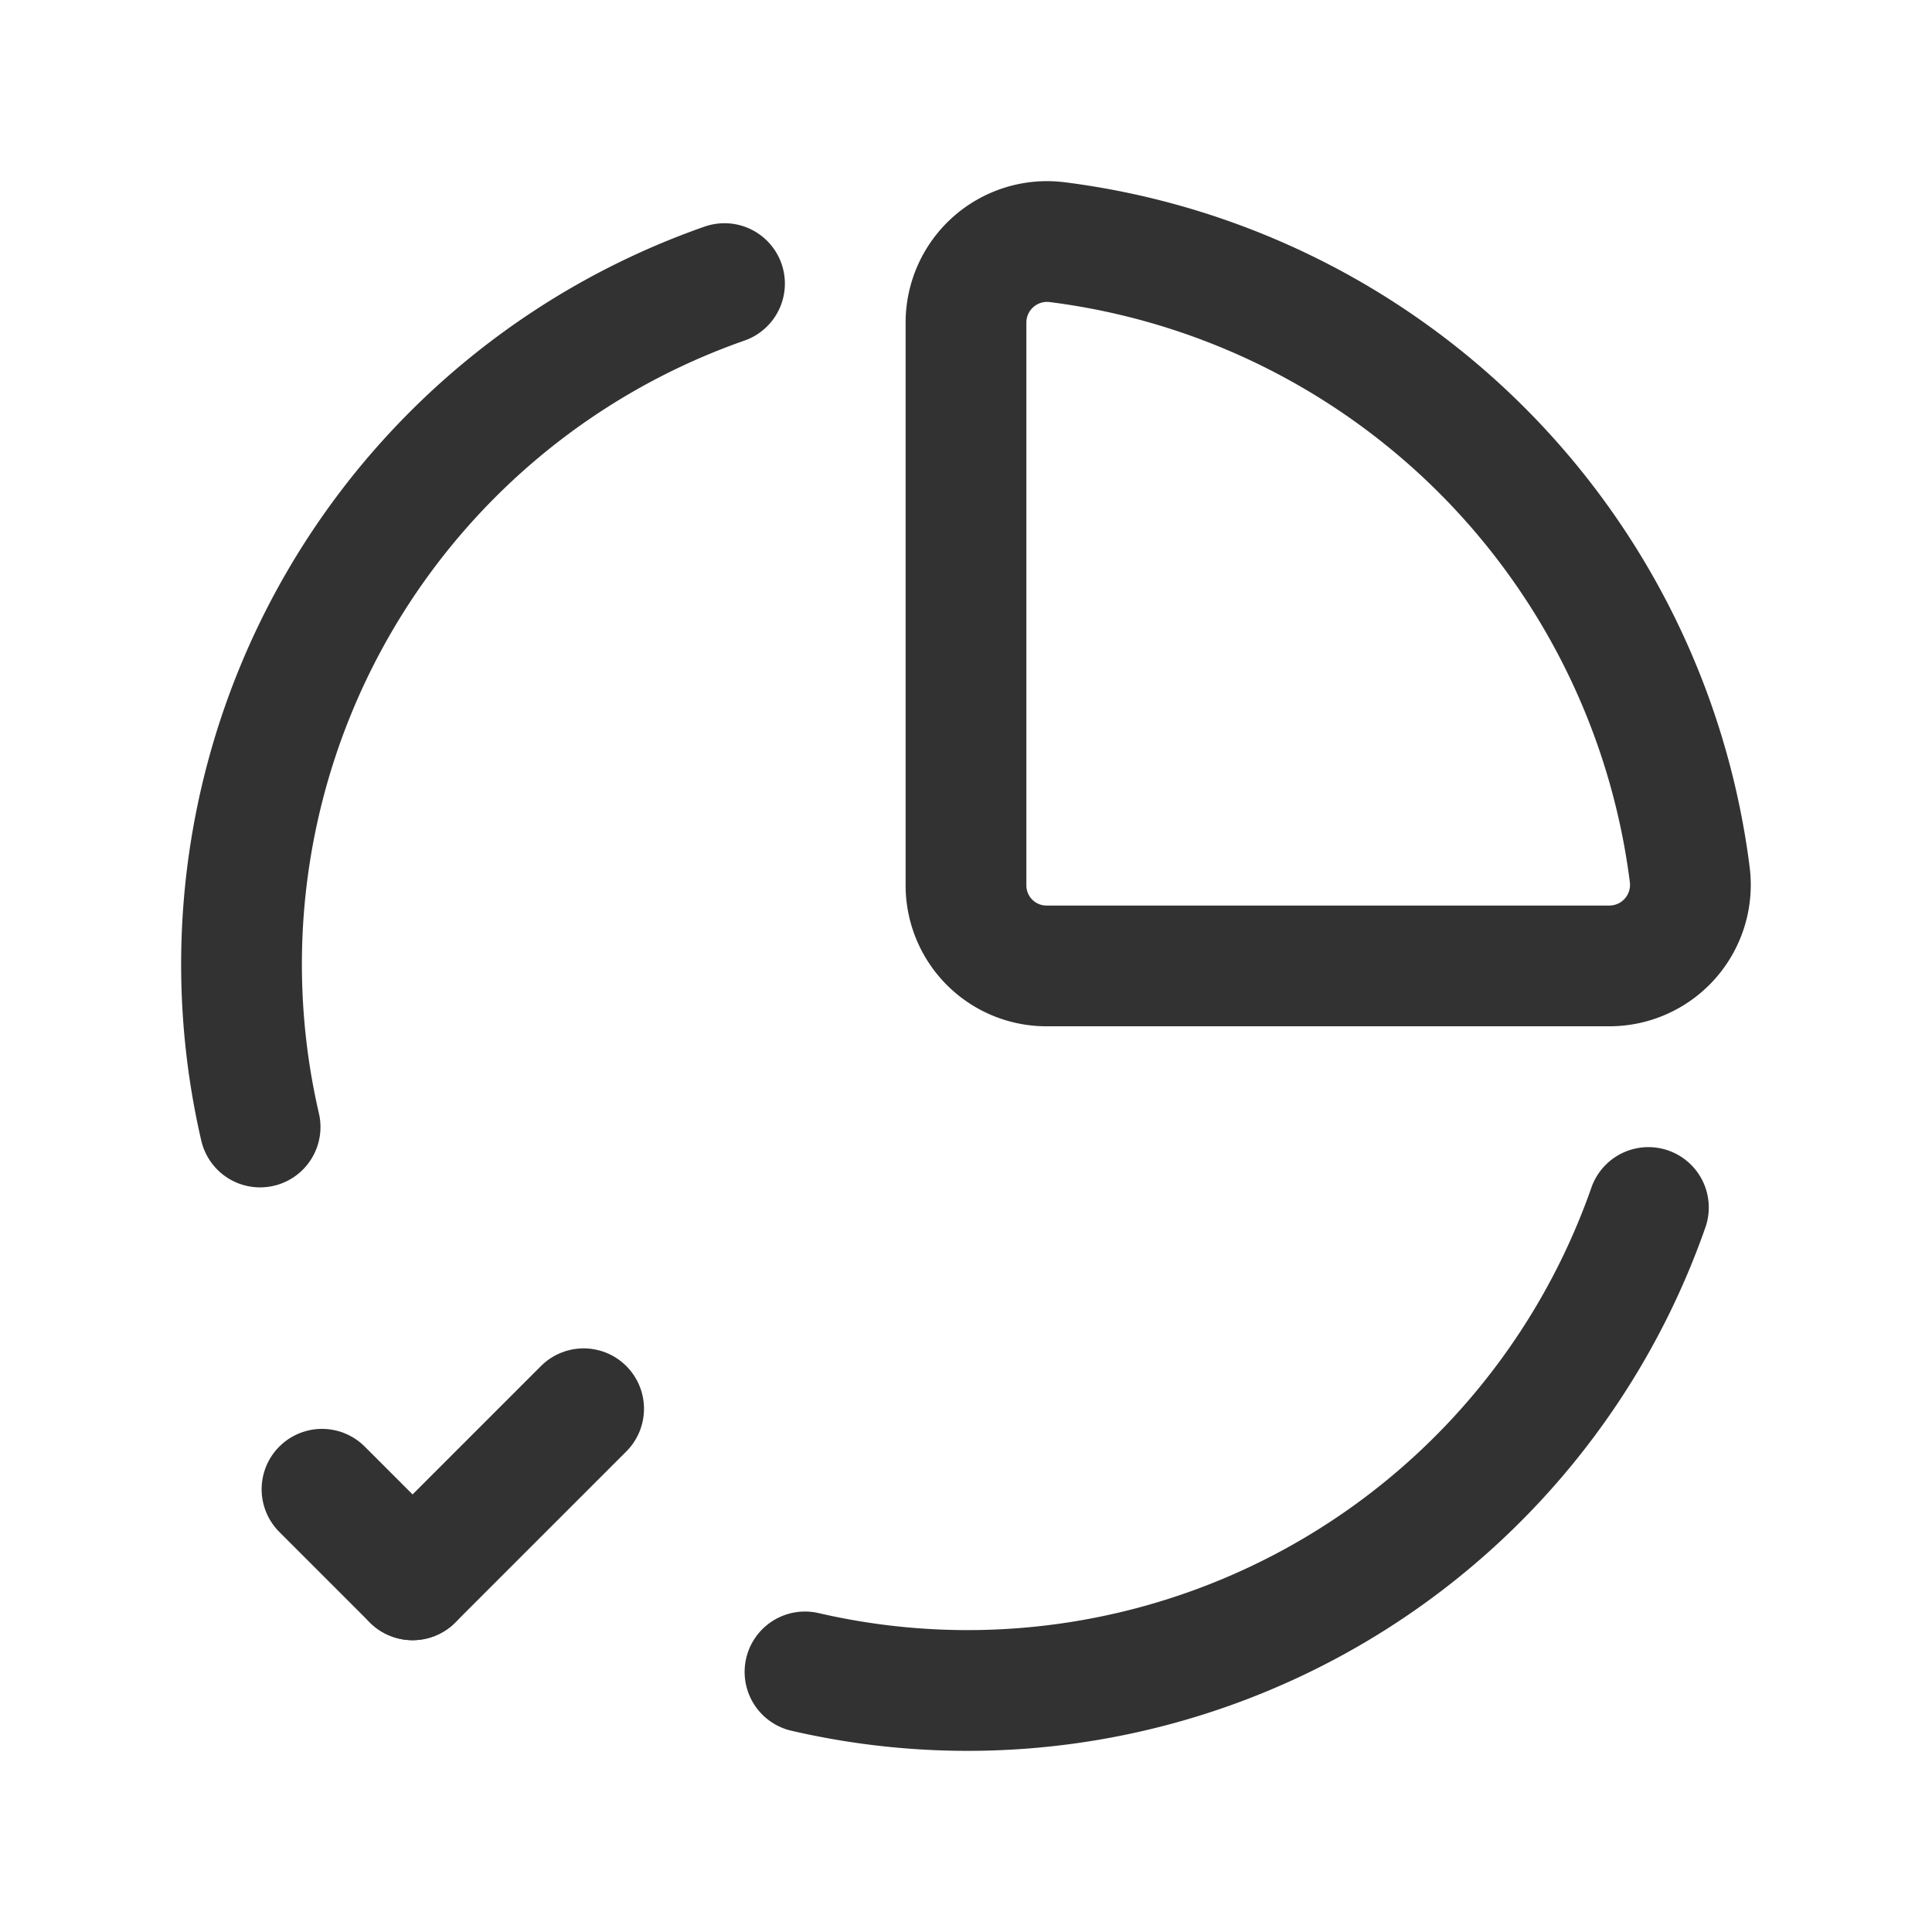 <svg id="Layer_3" data-name="Layer 3" xmlns="http://www.w3.org/2000/svg" viewBox="0 0 24 24"><rect width="24" height="24" fill="none"/><path d="M24,0H0V24H24Z" fill="none"/><path d="M12,11l0-6.993a1.007,1.007,0,0,1,1.123-1,9.066,9.066,0,0,1,7.869,7.869,1.007,1.007,0,0,1-1,1.123l-6.993,0A1,1,0,0,1,12,11Z" fill="none" stroke="#323232" stroke-linecap="round" stroke-linejoin="round" stroke-width="1.5"/><path d="M9,3.523A8.96,8.96,0,0,0,3.231,14" fill="none" stroke="#323232" stroke-linecap="round" stroke-linejoin="round" stroke-width="1.5"/><path d="M20.477,15A8.96,8.96,0,0,1,10,20.769" fill="none" stroke="#323232" stroke-linecap="round" stroke-linejoin="round" stroke-width="1.5"/><line x1="7.25" y1="17.5" x2="5.125" y2="19.625" fill="none" stroke="#323232" stroke-linecap="round" stroke-linejoin="round" stroke-width="1.5"/><line x1="5.125" y1="19.625" x2="4" y2="18.5" fill="none" stroke="#323232" stroke-linecap="round" stroke-linejoin="round" stroke-width="1.5"/></svg>